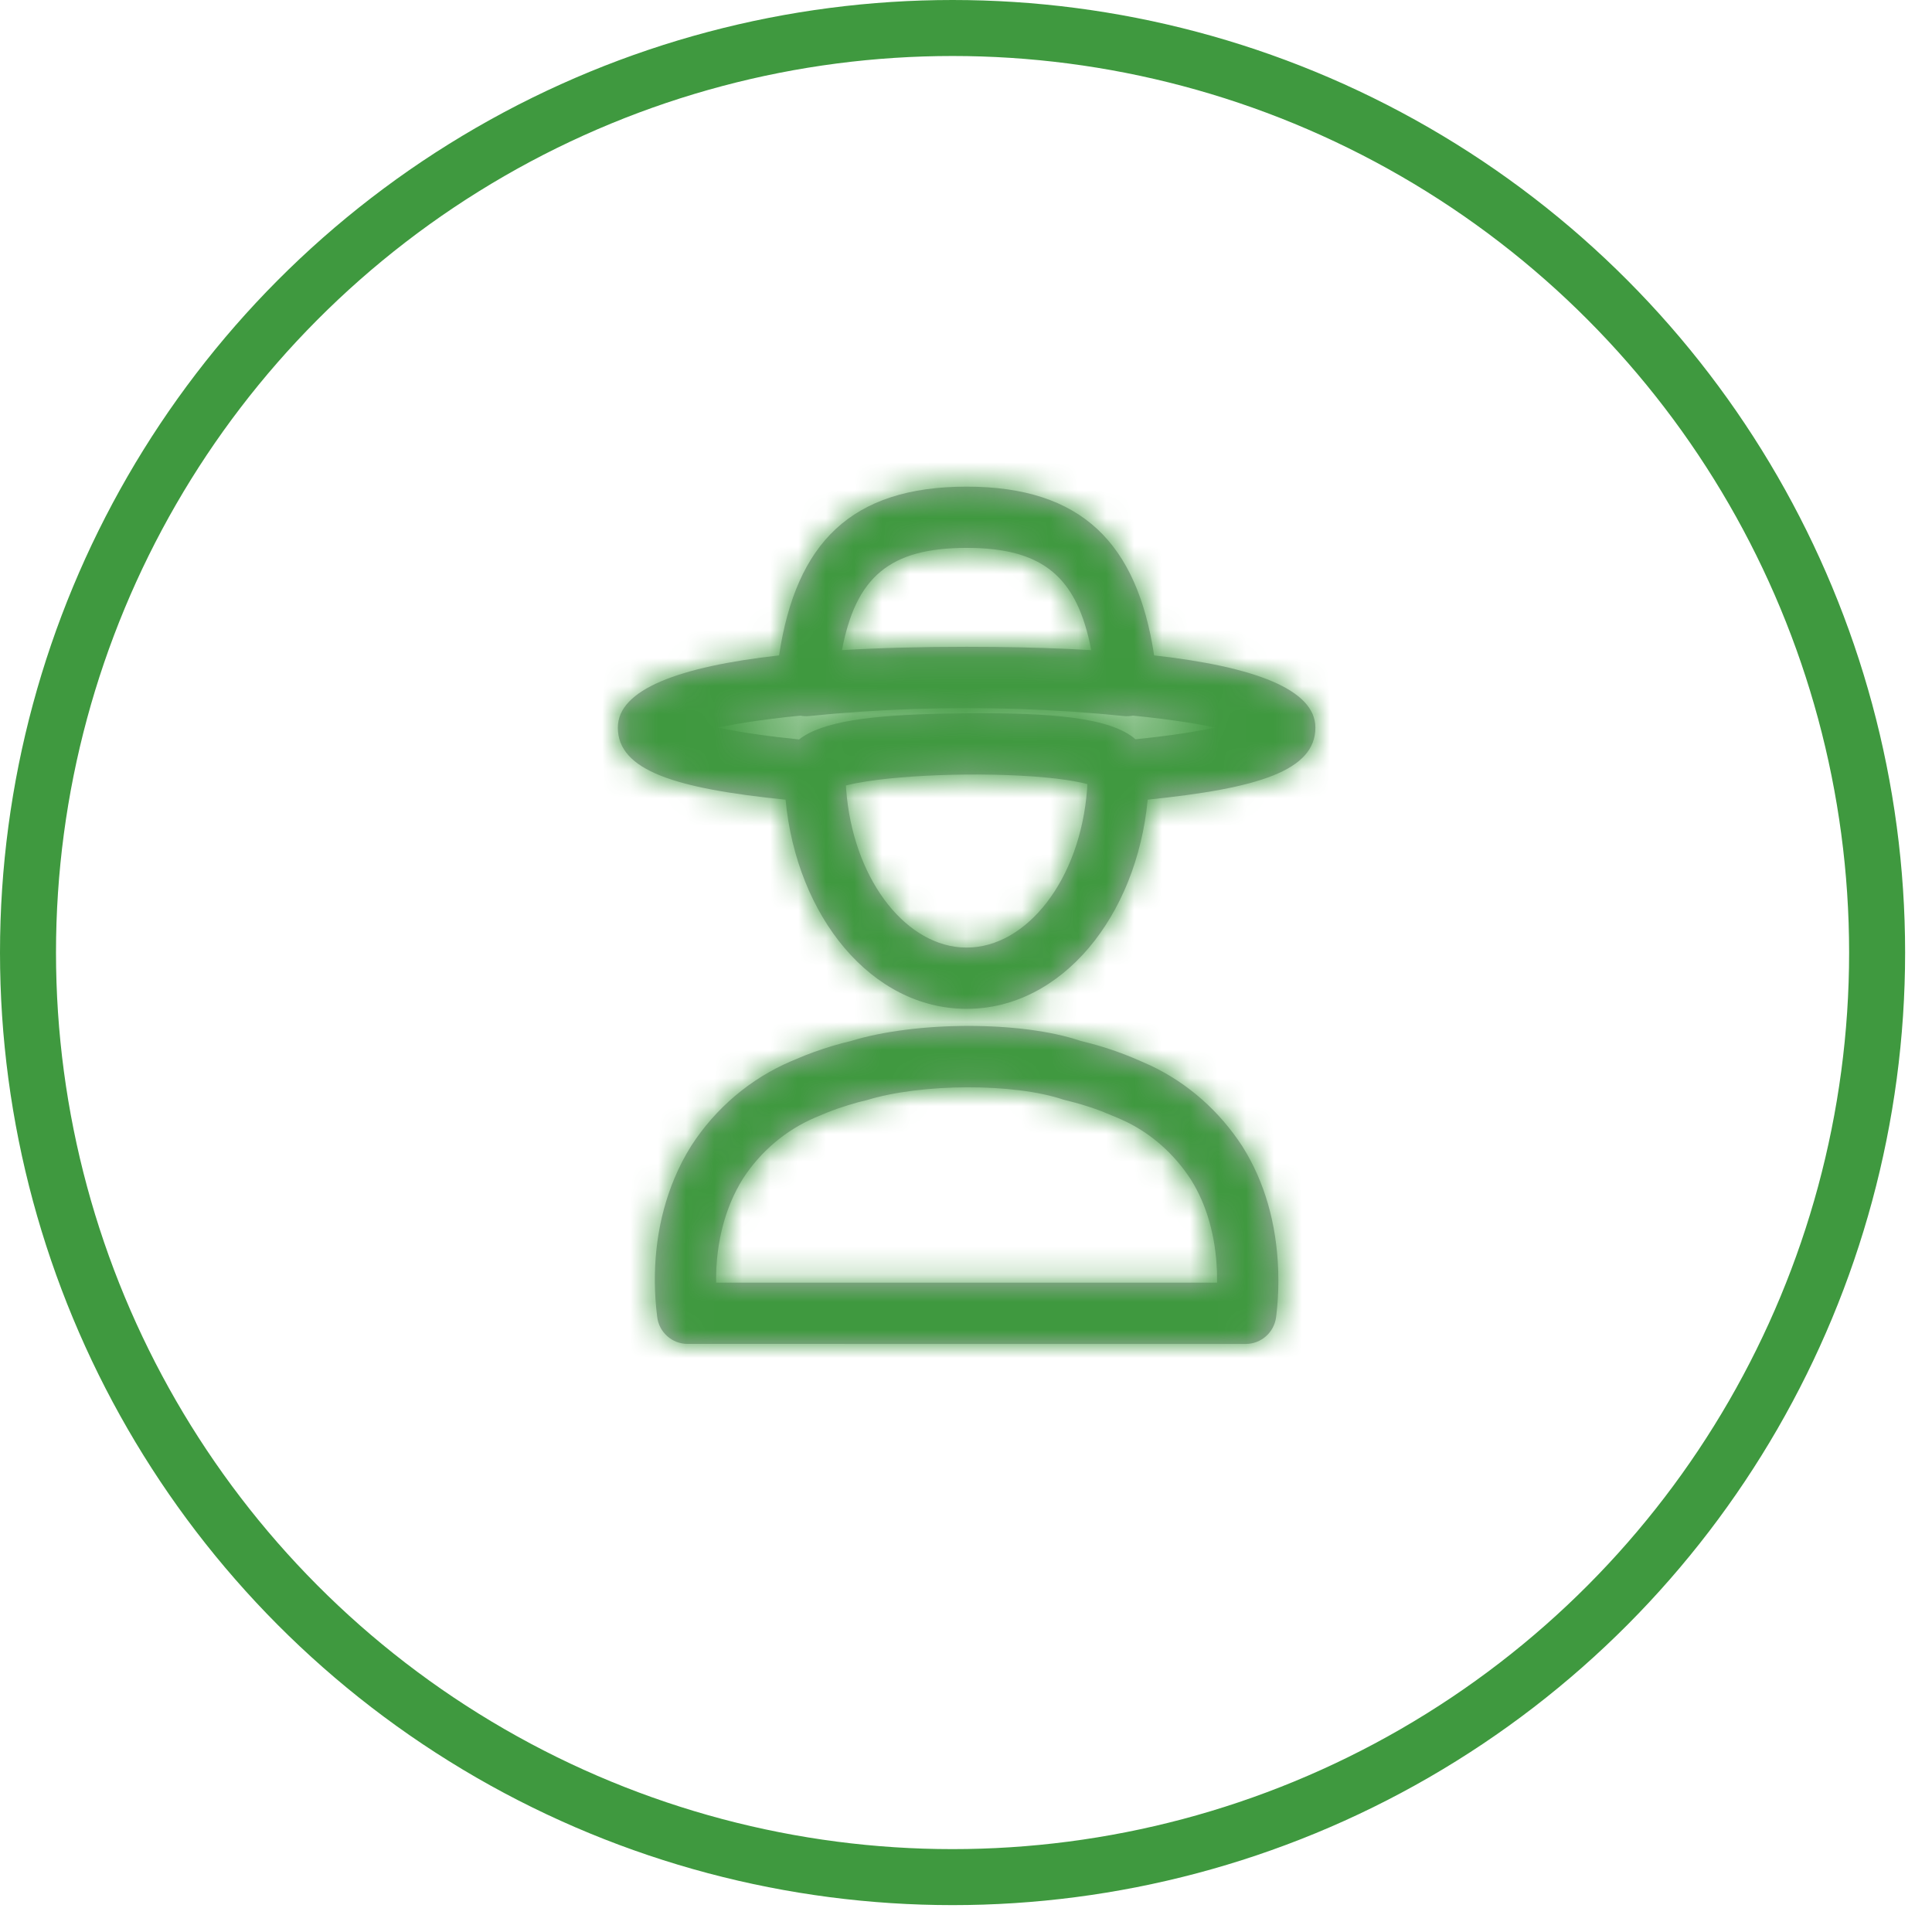 <?xml version="1.0" encoding="UTF-8"?>
<svg width="69px" height="69px" viewBox="0 0 69 69" version="1.1" xmlns="http://www.w3.org/2000/svg" xmlns:xlink="http://www.w3.org/1999/xlink">
    <title>AA0EBE5E-469C-48FE-95C7-39880451EBA5@0,5x</title>
    <defs>
        <circle id="path-1" cx="34.02" cy="34.02" r="34.02"></circle>
        <path d="M8.368,20.185 C10.693,19.465 14.471,19.455 16.59,20.174 L16.59,20.174 L16.942,20.263 C17.54,20.423 18.125,20.628 18.67,20.868 L18.67,20.868 L19.102,21.059 C20.424,21.687 21.553,22.682 22.375,23.948 C23.17,25.213 23.589,26.704 23.65,28.354 L23.65,28.354 L23.656,28.745 C23.656,29.139 23.634,29.528 23.589,29.92 L23.589,29.92 L23.574,30.043 C23.503,30.589 23.039,30.998 22.489,30.998 L22.489,30.998 L2.557,30.997 C1.999,30.996 1.531,30.577 1.47,30.022 L1.47,30.022 L1.435,29.706 C1.284,28.107 1.488,26.511 2.09,25.075 C2.257,24.676 2.453,24.295 2.688,23.921 C3.558,22.575 4.799,21.522 6.256,20.9 L6.256,20.9 L6.756,20.691 C7.19,20.521 7.632,20.375 8.081,20.255 L8.081,20.255 Z M15.975,22.272 C14.219,21.678 10.911,21.688 8.956,22.291 L8.956,22.291 L8.634,22.37 L8.28,22.474 C8.159,22.511 8.04,22.55 7.922,22.591 L7.922,22.591 L7.579,22.718 L7.108,22.915 C6.061,23.362 5.16,24.127 4.533,25.096 C4.371,25.355 4.229,25.629 4.107,25.92 C3.754,26.765 3.579,27.701 3.574,28.659 L3.574,28.659 L3.577,28.808 L21.467,28.809 L21.463,28.414 C21.416,27.152 21.102,26.034 20.531,25.126 C19.937,24.211 19.117,23.488 18.186,23.045 L18.186,23.045 L17.925,22.928 L17.342,22.687 C17.027,22.568 16.709,22.465 16.394,22.38 L16.394,22.38 Z M12.522,0.38 C16.636,0.38 18.611,2.404 19.219,6.407 C22.794,6.807 24.978,7.622 24.978,8.985 C24.978,10.526 22.929,11.157 18.989,11.559 C18.594,15.725 15.923,19.03 12.522,19.03 C9.121,19.03 6.45,15.725 6.056,11.56 C2.123,11.163 0.066,10.521 0.066,8.985 C0.066,7.622 2.249,6.807 5.824,6.407 C6.43,2.396 8.394,0.38 12.522,0.38 Z M12.935,10.661 L12.531,10.662 C11.194,10.673 9.899,10.761 8.961,10.905 C8.688,10.947 8.453,10.993 8.264,11.04 L8.264,11.04 L8.211,11.053 L8.22,11.194 C8.456,14.304 10.239,16.668 12.293,16.833 L12.293,16.833 L12.522,16.842 C14.671,16.842 16.579,14.419 16.824,11.194 L16.824,11.194 L16.834,11.005 L16.77,10.987 C16.729,10.977 16.686,10.967 16.641,10.956 L16.641,10.956 L16.344,10.898 L16.089,10.856 C15.17,10.72 13.888,10.651 12.531,10.662 Z M18.138,8.572 C15.65,8.321 13.154,8.237 10.66,8.321 C9.407,8.362 8.156,8.446 6.906,8.572 C6.796,8.583 6.689,8.578 6.587,8.558 C5.891,8.626 5.244,8.707 4.658,8.799 C4.416,8.837 4.186,8.877 3.971,8.918 L3.639,8.984 L3.7,8.998 C4.473,9.158 5.437,9.298 6.539,9.409 C7.363,8.761 9.12,8.541 11.675,8.487 L11.675,8.487 L12.513,8.475 C15.589,8.45 17.667,8.63 18.553,9.403 C19.459,9.312 20.27,9.2 20.957,9.074 L21.405,8.984 L21.386,8.981 C21.185,8.938 20.969,8.897 20.74,8.858 L20.386,8.799 C19.8,8.707 19.153,8.626 18.458,8.557 C18.355,8.578 18.248,8.583 18.138,8.572 Z M12.522,2.568 C9.778,2.568 8.559,3.6 8.065,6.246 L8.069,6.219 C9.427,6.138 10.921,6.1 12.522,6.1 L13.512,6.105 C14.741,6.118 15.899,6.155 16.972,6.219 L16.915,5.94 C16.402,3.623 15.243,2.647 12.831,2.572 L12.831,2.572 Z" id="path-3"></path>
    </defs>
    <g id="UI---Mapa-mvp2" stroke="none" stroke-width="1" fill="none" fill-rule="evenodd">
        <g id="[desktop]-Explorar-Agricultura" transform="translate(-415, -396)">
            <g id="lista" transform="translate(117, 61)">
                <g id="Group" transform="translate(3, 153)">
                    <g id="card-lista/desktop/agricultor/completo-copy" transform="translate(0, 170)">
                        <g id="Group" transform="translate(295, 12)">
                            <mask id="mask-2" fill="white">
                                <use xlink:href="#path-1"></use>
                            </mask>
                            <circle stroke="#3F993F" stroke-width="2" cx="34.02" cy="34.02" r="33.02"></circle>
                            <g id="2.-assets/icons/agricultores" mask="url(#mask-2)">
                                <g transform="translate(22, 17)">
                                    <mask id="mask-4" fill="white">
                                        <use xlink:href="#path-3"></use>
                                    </mask>
                                    <use id="Combined-Shape" stroke="none" fill="#A9ACAF" fill-rule="nonzero" xlink:href="#path-3"></use>
                                    <g id="1.-colors/white" stroke="none" stroke-width="1" fill="none" fill-rule="evenodd" mask="url(#mask-4)">
                                        <g transform="translate(-13, -8)" fill="#3F993F" id="Rectangle-Copy-2">
                                            <rect x="0" y="0" width="50" height="50"></rect>
                                        </g>
                                    </g>
                                </g>
                            </g>
                        </g>
                    </g>
                </g>
            </g>
        </g>
    </g>
</svg>